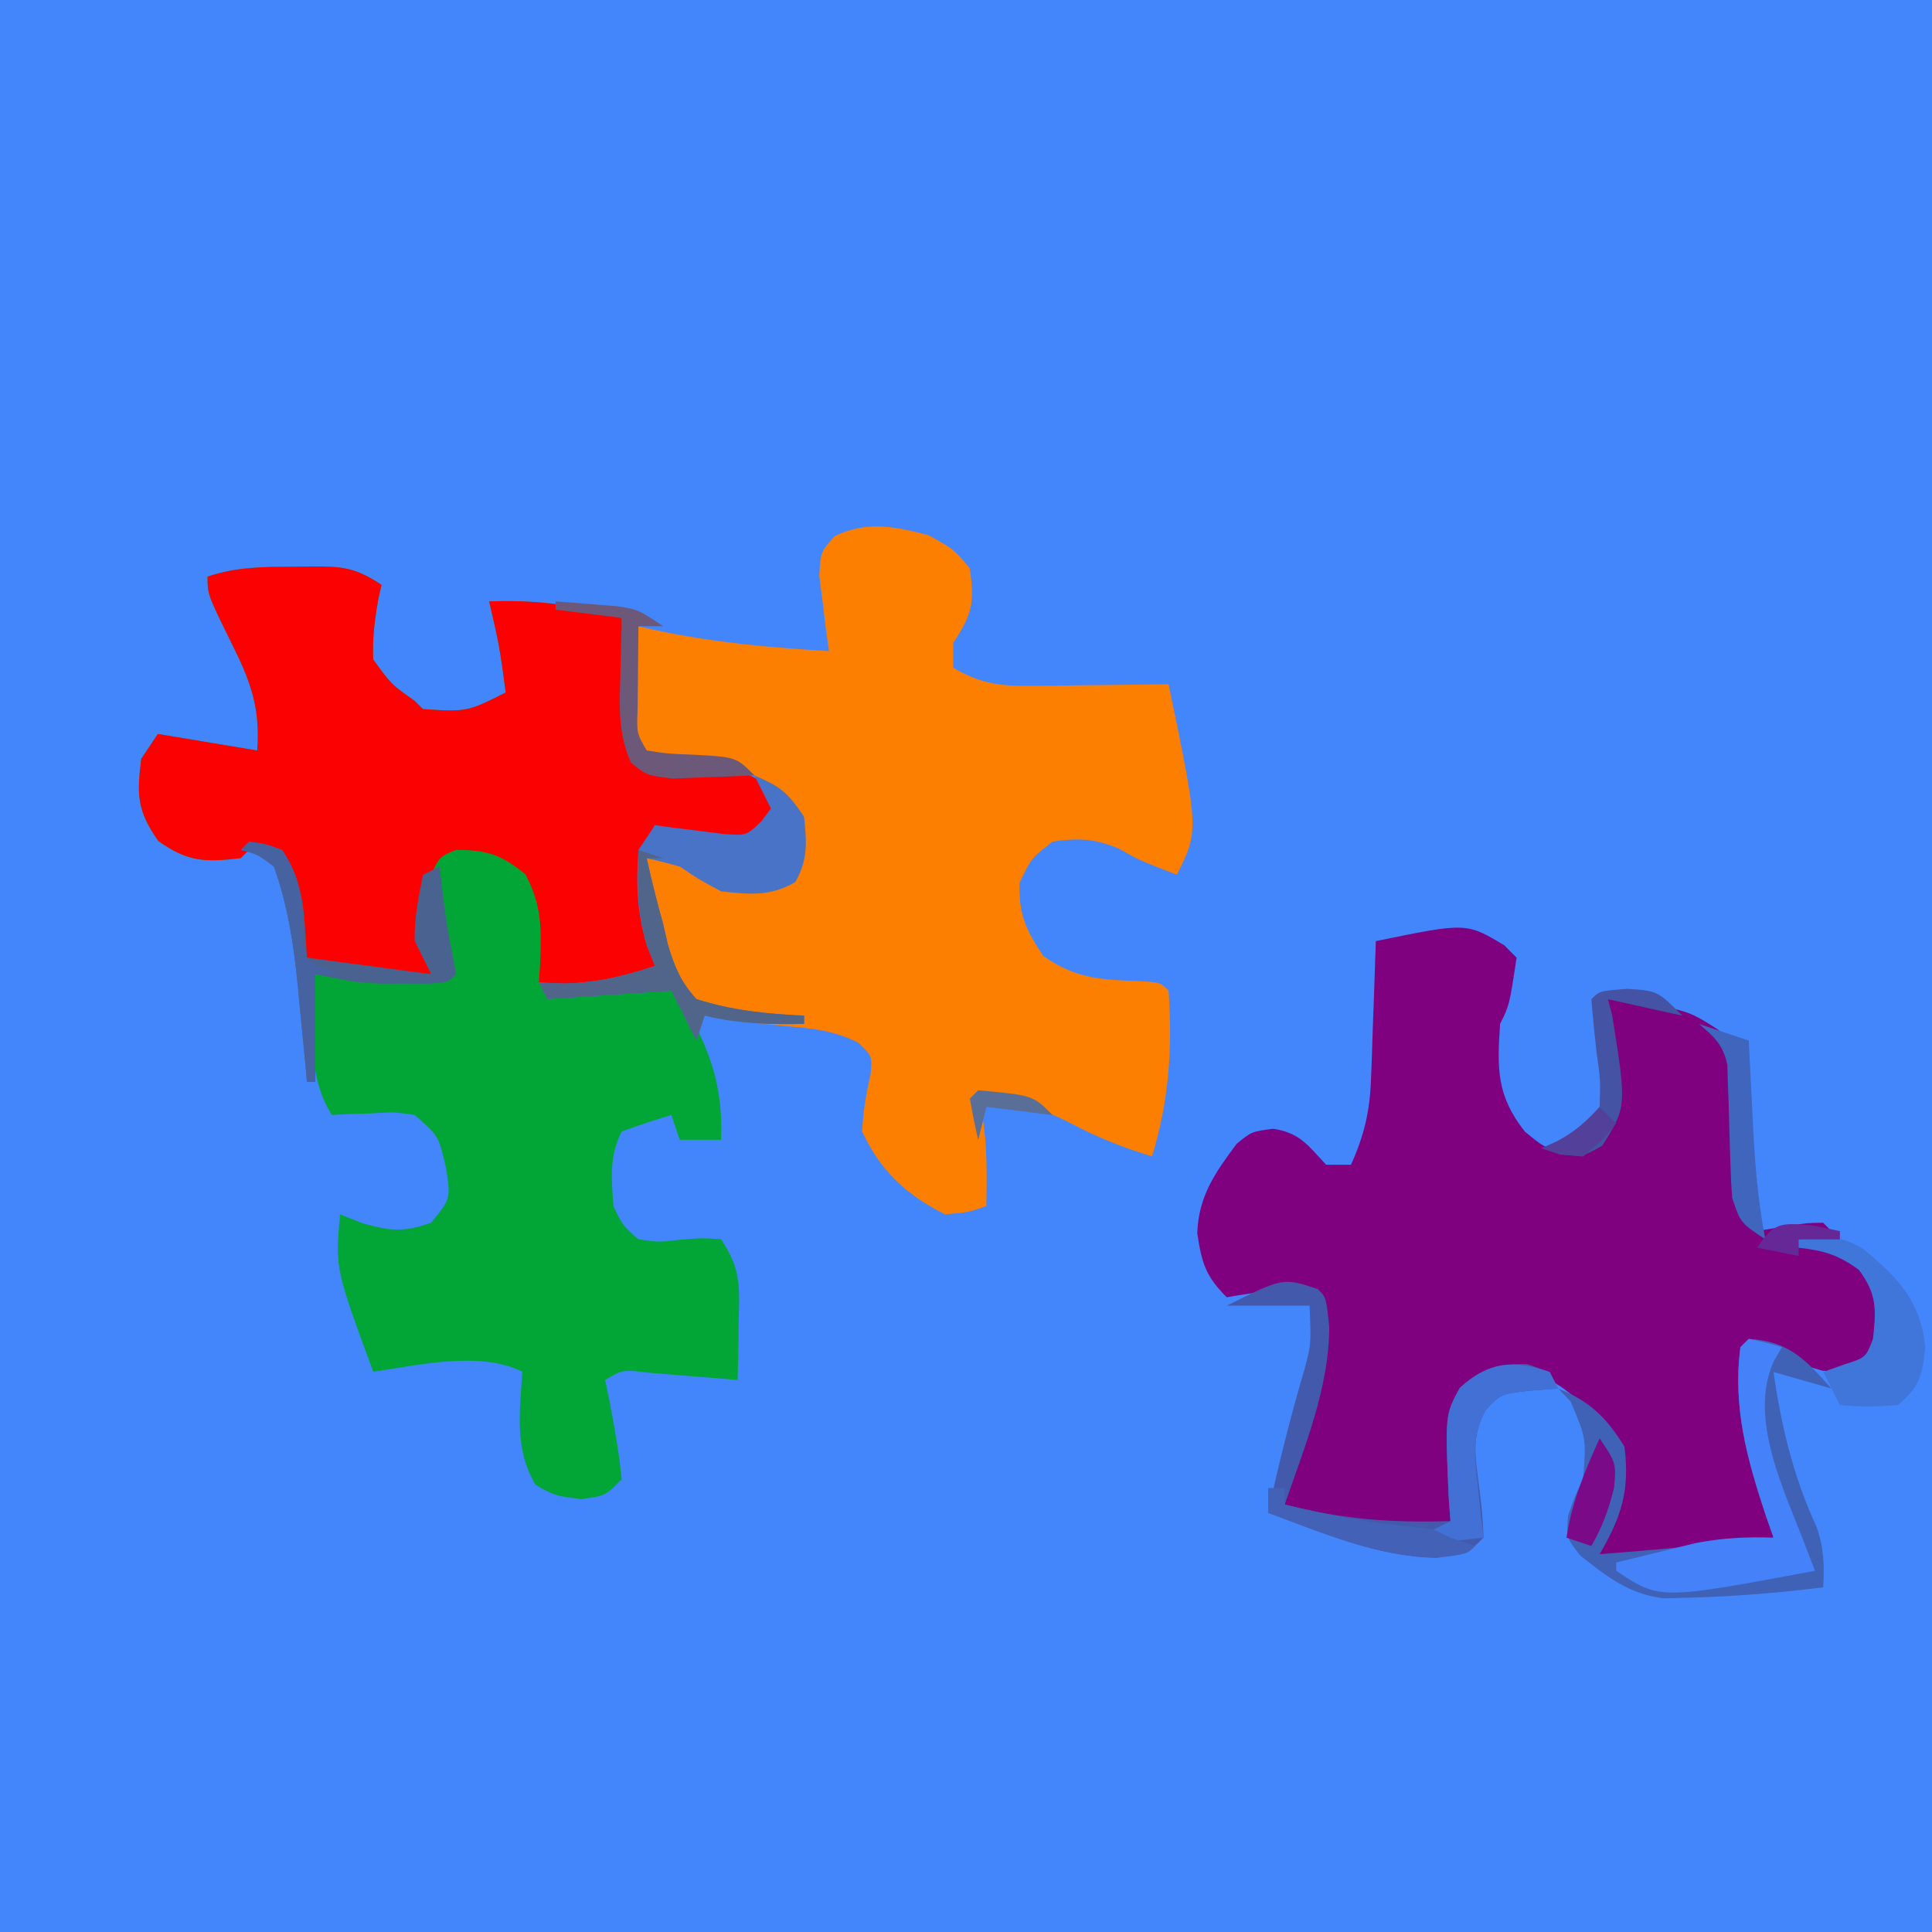 <?xml version="1.0" encoding="UTF-8" standalone="no" ?>
<!DOCTYPE svg PUBLIC "-//W3C//DTD SVG 1.1//EN" "http://www.w3.org/Graphics/SVG/1.1/DTD/svg11.dtd">
<svg xmlns="http://www.w3.org/2000/svg" xmlns:xlink="http://www.w3.org/1999/xlink" version="1.1" width="1080" height="1080" viewBox="0 0 1080 1080" xml:space="preserve">
<desc>Created with Fabric.js 5.2.4</desc>
<defs>
</defs>
<rect x="0" y="0" width="100%" height="100%" fill="transparent"></rect>
<g transform="matrix(1 0 0 1 540 540)" id="81d8abf5-ff23-400f-8897-7d7ffe4d3469"  >
<rect style="stroke: none; stroke-width: 1; stroke-dasharray: none; stroke-linecap: butt; stroke-dashoffset: 0; stroke-linejoin: miter; stroke-miterlimit: 4; fill: rgb(67,134,252); fill-rule: nonzero; opacity: 1;" vector-effect="non-scaling-stroke"  x="-540" y="-540" rx="0" ry="0" width="1080" height="1080" />
</g>
<g transform="matrix(1 0 0 1 540 540)" id="e62389d0-1d6c-443d-af69-196e46818e71"  >
</g>
<g transform="matrix(0 0 0 0 0 0)"  >
<g style=""   >
</g>
</g>
<g transform="matrix(0 0 0 0 0 0)"  >
<g style=""   >
</g>
</g>
<g transform="matrix(4.63 0 0 4.63 256.59 577.3)"  >
<path style="stroke: none; stroke-width: 1; stroke-dasharray: none; stroke-linecap: butt; stroke-dashoffset: 0; stroke-linejoin: miter; stroke-miterlimit: 4; fill: rgb(2,166,54); fill-rule: nonzero; opacity: 1;" vector-effect="non-scaling-stroke"  transform=" translate(-19.86, -56.26)" d="M 0 0 C 1.015 -0.018 1.015 -0.018 2.051 -0.037 C 5.764 -0.048 7.33 0.074 10.5 2.188 C 10.37 2.779 10.24 3.371 10.105 3.98 C 9.673 6.458 9.386 8.672 9.5 11.188 C 11.709 14.232 11.709 14.232 14.5 16.188 C 14.83 16.517 15.16 16.848 15.5 17.188 C 20.827 17.526 20.827 17.526 25.5 15.188 C 24.756 9.637 24.756 9.637 23.5 4.188 C 29.289 3.981 33.929 4.596 39.5 6.188 C 39.549 7.236 39.598 8.284 39.648 9.363 C 39.723 10.742 39.799 12.121 39.875 13.5 C 39.906 14.19 39.937 14.881 39.969 15.592 C 40.181 19.257 40.419 21.067 42.5 24.188 C 45.825 24.608 49.084 24.627 52.434 24.684 C 55.5 25.188 55.5 25.188 57.41 27.223 C 57.95 28.195 57.95 28.195 58.5 29.188 C 56.938 31.25 56.938 31.25 54.5 33.188 C 51 33 51 33 47.5 32.188 C 46.696 32.002 45.891 31.816 45.062 31.625 C 44.547 31.481 44.031 31.336 43.5 31.188 C 41.512 37.152 42.202 42.442 44.5 48.188 C 41.86 49.178 39.22 50.167 36.5 51.188 C 38.201 51.188 39.876 50.902 41.562 50.688 C 43.512 50.44 43.512 50.44 45.5 50.188 C 49.378 56.78 51.809 61.314 51.5 69.188 C 49.85 69.188 48.2 69.188 46.5 69.188 C 46.17 68.198 45.84 67.207 45.5 66.188 C 43.48 66.789 41.479 67.461 39.5 68.188 C 37.972 71.244 38.268 73.817 38.5 77.188 C 39.6 79.486 39.6 79.486 41.5 81.188 C 43.948 81.559 43.948 81.559 46.562 81.25 C 49.223 81.035 49.223 81.035 51.5 81.188 C 53.991 84.924 53.707 86.932 53.625 91.375 C 53.607 92.647 53.589 93.92 53.57 95.23 C 53.547 96.206 53.524 97.182 53.5 98.188 C 52.019 98.062 52.019 98.062 50.508 97.934 C 49.226 97.832 47.945 97.73 46.625 97.625 C 45.349 97.521 44.073 97.416 42.758 97.309 C 39.614 96.931 39.614 96.931 37.5 98.188 C 37.644 98.868 37.789 99.549 37.938 100.25 C 38.573 103.571 39.182 106.819 39.5 110.188 C 37.5 112.188 37.5 112.188 34.625 112.562 C 31.5 112.188 31.5 112.188 29.125 110.875 C 26.526 106.577 27.196 102.086 27.5 97.188 C 22.391 94.633 14.978 96.405 9.5 97.188 C 4.908 84.702 4.908 84.702 5.5 78.188 C 6.387 78.538 7.274 78.889 8.188 79.25 C 11.596 80.215 13.204 80.378 16.5 79.188 C 18.856 76.302 18.856 76.302 18.312 72.688 C 17.399 68.701 17.399 68.701 14.5 66.188 C 11.987 65.825 11.987 65.825 9.312 66 C 8.411 66.027 7.51 66.054 6.582 66.082 C 5.551 66.134 5.551 66.134 4.5 66.188 C 1.251 61.019 2.382 55.07 2.5 49.188 C 7.78 49.188 13.06 49.188 18.5 49.188 C 18.17 47.538 17.84 45.888 17.5 44.188 C 17.156 41.856 16.821 39.523 16.5 37.188 C 15.419 43.248 15.419 43.248 16.5 49.188 C 10.973 49.381 6.744 48.935 1.5 47.188 C 0.51 43.227 -0.48 39.267 -1.5 35.188 C -2.82 34.858 -4.14 34.528 -5.5 34.188 C -5.995 34.682 -5.995 34.682 -6.5 35.188 C -10.814 35.685 -12.835 35.655 -16.438 33.125 C -18.993 29.485 -19.066 27.55 -18.5 23.188 C -17.51 21.703 -17.51 21.703 -16.5 20.188 C -13.375 20.708 -10.25 21.229 -7.125 21.75 C -5.826 21.967 -5.826 21.967 -4.5 22.188 C -4.131 17.112 -5.248 13.963 -7.5 9.438 C -10.5 3.354 -10.5 3.354 -10.5 1.188 C -6.947 0.003 -3.697 0.004 0 0 Z" stroke-linecap="round" />
</g>
<g transform="matrix(4.63 0 0 4.63 861.7 693.79)"  >
<path style="stroke: none; stroke-width: 1; stroke-dasharray: none; stroke-linecap: butt; stroke-dashoffset: 0; stroke-linejoin: miter; stroke-miterlimit: 4; fill: rgb(127,1,128); fill-rule: nonzero; opacity: 1;" vector-effect="non-scaling-stroke"  transform=" translate(-4.5, -35.72)" d="M 0 0 C 0.495 0.495 0.99 0.99 1.5 1.5 C 0.625 7.25 0.625 7.25 -0.5 9.5 C -0.85 14.842 -0.956 18.148 2.5 22.5 C 5.336 24.838 5.336 24.838 8.625 24.25 C 9.574 24.003 10.523 23.755 11.5 23.5 C 13.033 20.435 12.603 17.232 12.562 13.875 C 12.558 13.169 12.553 12.462 12.549 11.734 C 12.537 9.99 12.519 8.245 12.5 6.5 C 21.95 7.701 21.95 7.701 25.906 10.242 C 29.148 14.835 28.389 20.912 28.367 26.348 C 28.371 29.56 28.625 31.776 30.5 34.5 C 31.779 34.294 33.057 34.087 34.375 33.875 C 36.555 33.523 36.555 33.523 38.5 33.5 C 45.28 40.28 45.28 40.28 46.062 44.625 C 45.5 47.5 45.5 47.5 43.875 49.938 C 41.5 51.5 41.5 51.5 38.438 51.375 C 35.5 50.5 35.5 50.5 32.5 48.5 C 31.51 48.5 30.52 48.5 29.5 48.5 C 29.129 54.956 29.721 60.249 31.844 66.371 C 32.5 68.5 32.5 68.5 32.5 71.5 C 25.37 73.401 18.863 73.724 11.5 73.5 C 11.83 72.654 12.16 71.809 12.5 70.938 C 13.611 67.119 13.994 64.454 13.5 60.5 C 10.794 56.48 8.02 53.374 3.5 51.5 C 0.437 51.623 -1.604 51.905 -4.172 53.609 C -6.226 56.534 -5.748 59.115 -5.625 62.625 C -5.555 64.916 -5.506 67.208 -5.5 69.5 C -7.179 71.179 -9.199 70.712 -11.5 70.75 C -16.984 70.721 -21.461 69.59 -26.5 67.5 C -25.599 63.273 -24.699 59.119 -23.375 55 C -22.312 50.747 -22.322 46.855 -22.5 42.5 C -26.417 41.33 -29.48 41.804 -33.5 42.5 C -36.056 39.944 -36.518 38.383 -37.062 34.75 C -36.894 30.271 -34.918 27.485 -32.301 23.969 C -30.5 22.5 -30.5 22.5 -27.926 22.156 C -24.687 22.615 -23.689 24.165 -21.5 26.5 C -20.51 26.5 -19.52 26.5 -18.5 26.5 C -16.909 22.958 -16.222 20.073 -16.086 16.199 C -16.047 15.223 -16.009 14.246 -15.969 13.24 C -15.938 12.233 -15.907 11.225 -15.875 10.188 C -15.836 9.161 -15.798 8.134 -15.758 7.076 C -15.664 4.551 -15.578 2.026 -15.5 -0.5 C -4.578 -2.747 -4.578 -2.747 0 0 Z" stroke-linecap="round" />
</g>
<g transform="matrix(4.63 0 0 4.63 508.97 486.53)"  >
<path style="stroke: none; stroke-width: 1; stroke-dasharray: none; stroke-linecap: butt; stroke-dashoffset: 0; stroke-linejoin: miter; stroke-miterlimit: 4; fill: rgb(252,127,2); fill-rule: nonzero; opacity: 1;" vector-effect="non-scaling-stroke"  transform=" translate(2.16, -40.47)" d="M 0 0 C 3.062 1.688 3.062 1.688 5 4 C 5.588 8.113 5.33 9.504 3 13 C 3 13.99 3 14.98 3 16 C 6.195 17.884 8.515 18.238 12.203 18.195 C 13.183 18.189 14.162 18.182 15.172 18.176 C 16.188 18.159 17.203 18.142 18.25 18.125 C 19.281 18.116 20.312 18.107 21.375 18.098 C 23.917 18.074 26.458 18.041 29 18 C 32.66 35.679 32.66 35.679 30 41 C 25.29 39.168 25.29 39.168 23.062 37.875 C 20.139 36.635 18.142 36.542 15 37 C 12.409 39.01 12.409 39.01 11 42 C 10.92 45.835 11.752 47.629 13.875 50.812 C 17.857 53.6 20.9 53.681 25.672 53.859 C 28 54 28 54 29 55 C 29.481 61.987 29.057 68.314 27 75 C 23.474 73.942 20.296 72.671 17.062 70.938 C 13.324 69 10.181 68.348 6 68 C 6.165 68.66 6.33 69.32 6.5 70 C 7.122 73.731 7.064 77.219 7 81 C 4.875 81.75 4.875 81.75 2 82 C -2.746 79.578 -5.722 76.829 -8 72 C -7.872 69.594 -7.52 67.396 -6.969 65.051 C -6.785 62.888 -6.785 62.888 -8.445 61.289 C -11.332 59.833 -13.898 59.56 -17.094 59.28 C -26.742 58.36 -26.742 58.36 -30.449 54.352 C -33.12 49.113 -34.273 44.896 -34 39 C -30.265 39.498 -28.188 39.875 -25 42 C -21.458 42.333 -21.458 42.333 -18 42 C -15.737 40.13 -15.737 40.13 -15.562 37.188 C -16.139 32.988 -17.803 31.664 -21 29 C -24.261 27.37 -27.865 27.657 -31.469 27.477 C -32.722 27.241 -32.722 27.241 -34 27 C -36.09 23.866 -36.254 23.13 -36.188 19.562 C -36.181 18.801 -36.175 18.039 -36.168 17.254 C -36.005 15.061 -35.601 13.111 -35 11 C -34.429 11.133 -33.858 11.266 -33.27 11.402 C -26.207 12.941 -19.209 13.571 -12 14 C -12.119 13.169 -12.237 12.337 -12.359 11.48 C -12.488 10.394 -12.617 9.307 -12.75 8.188 C -12.889 7.109 -13.028 6.03 -13.172 4.918 C -13 2 -13 2 -11.293 0.109 C -7.424 -1.762 -4.061 -1.055 0 0 Z" stroke-linecap="round" />
</g>
<g transform="matrix(4.63 0 0 4.63 256.59 434.41)"  >
<path style="stroke: none; stroke-width: 1; stroke-dasharray: none; stroke-linecap: butt; stroke-dashoffset: 0; stroke-linejoin: miter; stroke-miterlimit: 4; fill: rgb(252,1,2); fill-rule: nonzero; opacity: 1;" vector-effect="non-scaling-stroke"  transform=" translate(-19.86, -25.4)" d="M 0 0 C 1.015 -0.018 1.015 -0.018 2.051 -0.037 C 5.764 -0.048 7.33 0.074 10.5 2.188 C 10.37 2.779 10.24 3.371 10.105 3.98 C 9.673 6.458 9.386 8.672 9.5 11.188 C 11.709 14.232 11.709 14.232 14.5 16.188 C 14.83 16.517 15.16 16.848 15.5 17.188 C 20.827 17.526 20.827 17.526 25.5 15.188 C 24.756 9.637 24.756 9.637 23.5 4.188 C 29.289 3.981 33.929 4.596 39.5 6.188 C 39.549 7.236 39.598 8.284 39.648 9.363 C 39.723 10.742 39.799 12.121 39.875 13.5 C 39.906 14.19 39.937 14.881 39.969 15.592 C 40.181 19.257 40.419 21.067 42.5 24.188 C 45.825 24.608 49.084 24.627 52.434 24.684 C 55.5 25.188 55.5 25.188 57.41 27.223 C 57.95 28.195 57.95 28.195 58.5 29.188 C 56.938 31.25 56.938 31.25 54.5 33.188 C 51 33 51 33 47.5 32.188 C 46.696 32.002 45.891 31.816 45.062 31.625 C 44.547 31.481 44.031 31.336 43.5 31.188 C 41.512 37.152 42.202 42.442 44.5 48.188 C 38.82 50.679 35.555 51.575 29.5 50.188 C 29.546 49.524 29.593 48.86 29.641 48.176 C 29.817 43.87 29.926 40.991 27.875 37.125 C 24.983 34.766 23.225 34.188 19.5 34.188 C 17.505 35.012 17.505 35.012 16.5 37.188 C 15.544 41.251 15.003 45.195 16.5 49.188 C 10.973 49.381 6.744 48.935 1.5 47.188 C 0.51 43.227 -0.48 39.267 -1.5 35.188 C -2.82 34.858 -4.14 34.528 -5.5 34.188 C -5.995 34.682 -5.995 34.682 -6.5 35.188 C -10.814 35.685 -12.835 35.655 -16.438 33.125 C -18.993 29.485 -19.066 27.55 -18.5 23.188 C -17.51 21.703 -17.51 21.703 -16.5 20.188 C -13.375 20.708 -10.25 21.229 -7.125 21.75 C -5.826 21.967 -5.826 21.967 -4.5 22.188 C -4.131 17.112 -5.248 13.963 -7.5 9.438 C -10.5 3.354 -10.5 3.354 -10.5 1.188 C -6.947 0.003 -3.697 0.004 0 0 Z" stroke-linecap="round" />
</g>
<g transform="matrix(4.63 0 0 4.63 947.43 820.95)"  >
<path style="stroke: none; stroke-width: 1; stroke-dasharray: none; stroke-linecap: butt; stroke-dashoffset: 0; stroke-linejoin: miter; stroke-miterlimit: 4; fill: rgb(64,98,182); fill-rule: nonzero; opacity: 1;" vector-effect="non-scaling-stroke"  transform=" translate(6.5, -15.66)" d="M 0 0 C 4.824 0.268 6.866 2.507 10 6 C 7.69 5.34 5.38 4.68 3 4 C 3.964 10.672 5.381 16.569 8.195 22.711 C 9.095 25.27 9.143 27.308 9 30 C 3.572 30.673 -1.843 31.114 -7.312 31.25 C -8.278 31.276 -9.244 31.302 -10.238 31.328 C -14.469 30.825 -17.097 28.713 -20.375 26.125 C -22 24 -22 24 -21.812 21.375 C -21 19 -21 19 -20 17 C -19.602 12.029 -19.602 12.029 -21.5 7.562 C -21.995 7.047 -22.49 6.531 -23 6 C -19.176 7.502 -17.165 9.52 -15 13 C -14.332 18.247 -15.351 21.474 -18 26 C -10.985 25.442 -3.99 24.816 3 24 C 2.711 23.178 2.422 22.355 2.125 21.508 C -0.17 14.608 -1.953 8.311 -1 1 C -0.67 0.67 -0.34 0.34 0 0 Z" stroke-linecap="round" />
</g>
<g transform="matrix(4.63 0 0 4.63 375.91 507.55)"  >
<path style="stroke: none; stroke-width: 1; stroke-dasharray: none; stroke-linecap: butt; stroke-dashoffset: 0; stroke-linejoin: miter; stroke-miterlimit: 4; fill: rgb(72,115,198); fill-rule: nonzero; opacity: 1;" vector-effect="non-scaling-stroke"  transform=" translate(9.89, -16)" d="M 0 0 C 3.161 1.37 3.993 1.989 6 5 C 6.322 8.088 6.487 10.14 4.938 12.875 C 1.875 14.653 -0.531 14.359 -4 14 C -6.688 12.562 -6.688 12.562 -9 11 C -10.324 10.631 -11.657 10.291 -13 10 C -12.41 12.706 -11.742 15.335 -11 18 C -10.813 18.813 -10.626 19.627 -10.434 20.465 C -9.591 23.186 -8.923 24.88 -7 27 C -2.697 28.381 1.499 28.798 6 29 C 6 29.33 6 29.66 6 30 C 1.839 30.082 -1.947 29.982 -6 29 C -6.33 29.99 -6.66 30.98 -7 32 C -7.99 30.02 -8.98 28.04 -10 26 C -14.95 26.33 -19.9 26.66 -25 27 C -25.33 26.34 -25.66 25.68 -26 25 C -24.484 25.062 -24.484 25.062 -22.938 25.125 C -18.819 24.994 -15.882 24.267 -12 23 C -12.33 22.175 -12.66 21.35 -13 20.5 C -14.191 16.331 -14.284 13.324 -14 9 C -13.34 8.01 -12.68 7.02 -12 6 C -11.241 6.107 -10.481 6.214 -9.699 6.324 C -8.208 6.504 -8.208 6.504 -6.688 6.688 C -5.701 6.815 -4.715 6.943 -3.699 7.074 C -0.956 7.27 -0.956 7.27 0.855 5.52 C 1.233 5.018 1.611 4.517 2 4 C 1.34 2.68 0.68 1.36 0 0 Z" stroke-linecap="round" />
</g>
<g transform="matrix(4.63 0 0 4.63 778.37 793.69)"  >
<path style="stroke: none; stroke-width: 1; stroke-dasharray: none; stroke-linecap: butt; stroke-dashoffset: 0; stroke-linejoin: miter; stroke-miterlimit: 4; fill: rgb(67,89,172); fill-rule: nonzero; opacity: 1;" vector-effect="non-scaling-stroke"  transform=" translate(-9, -15.78)" d="M 0 0 C 1 1 1 1 1.375 4.562 C 1.351 11.985 -1.616 19.06 -4 26 C 2.817 27.788 8.965 28.237 16 28 C 15.93 27.047 15.861 26.095 15.789 25.113 C 15.36 15.182 15.36 15.182 17.125 11.922 C 19.793 9.504 21.762 8.996 25.312 9.062 C 28 10 28 10 29 12 C 27.907 12.082 26.814 12.165 25.688 12.25 C 22.068 12.653 22.068 12.653 20.242 14.633 C 18.541 17.874 18.978 20.026 19.438 23.625 C 19.871 27.102 19.871 27.102 20 30 C 18 32 18 32 14.312 32.438 C 7.227 32.333 0.569 29.423 -6 27 C -4.745 21.113 -3.291 15.351 -1.586 9.578 C -0.815 6.628 -0.815 6.628 -1 2 C -4.3 2 -7.6 2 -11 2 C -4.2 -1.4 -4.2 -1.4 0 0 Z" stroke-linecap="round" />
</g>
<g transform="matrix(4.63 0 0 4.63 959.03 819.33)"  >
<path style="stroke: none; stroke-width: 1; stroke-dasharray: none; stroke-linecap: butt; stroke-dashoffset: 0; stroke-linejoin: miter; stroke-miterlimit: 4; fill: rgb(69,130,249); fill-rule: nonzero; opacity: 1;" vector-effect="non-scaling-stroke"  transform=" translate(4, -15.31)" d="M 0 0 C 2.062 0.438 2.062 0.438 4 1 C 3.669 1.58 3.337 2.16 2.996 2.758 C -0.122 9.776 4.442 18.563 6.941 25.254 C 7.291 26.16 7.64 27.066 8 28 C -10.75 31.5 -10.75 31.5 -16 28 C -16 27.67 -16 27.34 -16 27 C -13.96 26.492 -11.918 25.994 -9.875 25.5 C -8.738 25.222 -7.601 24.943 -6.43 24.656 C -3.185 24.035 -0.292 23.88 3 24 C 2.711 23.178 2.422 22.355 2.125 21.508 C -0.17 14.608 -1.953 8.311 -1 1 C -0.67 0.67 -0.34 0.34 0 0 Z" stroke-linecap="round" />
</g>
<g transform="matrix(4.63 0 0 4.63 1040.82 738.96)"  >
<path style="stroke: none; stroke-width: 1; stroke-dasharray: none; stroke-linecap: butt; stroke-dashoffset: 0; stroke-linejoin: miter; stroke-miterlimit: 4; fill: rgb(64,118,218); fill-rule: nonzero; opacity: 1;" vector-effect="non-scaling-stroke"  transform=" translate(-7.66, -9.96)" d="M 0 0 C 3.079 -0.451 5.21 -0.5 7.887 1.195 C 12.044 4.664 14.733 7.44 15.312 13 C 14.955 16.431 14.65 17.777 12 20 C 8.312 20.25 8.312 20.25 5 20 C 4.34 18.68 3.68 17.36 3 16 C 3.804 15.711 4.609 15.422 5.438 15.125 C 8.133 14.267 8.133 14.267 9 12 C 9.391 8.401 9.478 6.656 7.312 3.688 C 4.804 1.857 3.059 1.34 0 1 C 0 0.67 0 0.34 0 0 Z" stroke-linecap="round" />
</g>
<g transform="matrix(4.63 0 0 4.63 194.77 537.65)"  >
<path style="stroke: none; stroke-width: 1; stroke-dasharray: none; stroke-linecap: butt; stroke-dashoffset: 0; stroke-linejoin: miter; stroke-miterlimit: 4; fill: rgb(73,98,144); fill-rule: nonzero; opacity: 1;" vector-effect="non-scaling-stroke"  transform=" translate(-12, -14.5)" d="M 0 0 C 1.938 0.25 1.938 0.25 4 1 C 6.852 5.278 6.602 8.896 7 14 C 14.425 14.99 14.425 14.99 22 16 C 21.34 14.68 20.68 13.36 20 12 C 19.937 9.167 20.446 6.815 21 4 C 21.66 3.67 22.32 3.34 23 3 C 23.144 4.217 23.289 5.434 23.438 6.688 C 23.739 9.15 24.108 11.506 24.625 13.938 C 24.749 14.618 24.872 15.299 25 16 C 24 17 24 17 21.672 17.133 C 20.708 17.13 19.743 17.128 18.75 17.125 C 17.796 17.128 16.842 17.13 15.859 17.133 C 13 17 13 17 8 16 C 8 20.29 8 24.58 8 29 C 7.67 29 7.34 29 7 29 C 6.879 27.71 6.758 26.419 6.633 25.09 C 6.464 23.372 6.295 21.655 6.125 19.938 C 6.046 19.09 5.968 18.242 5.887 17.369 C 5.385 12.367 4.698 7.745 3 3 C 1.014 1.503 1.014 1.503 -1 1 C -0.67 0.67 -0.34 0.34 0 0 Z" stroke-linecap="round" />
</g>
<g transform="matrix(4.63 0 0 4.63 829.34 813.48)"  >
<path style="stroke: none; stroke-width: 1; stroke-dasharray: none; stroke-linecap: butt; stroke-dashoffset: 0; stroke-linejoin: miter; stroke-miterlimit: 4; fill: rgb(66,112,212); fill-rule: nonzero; opacity: 1;" vector-effect="non-scaling-stroke"  transform=" translate(8, -10.05)" d="M 0 0 C 0.33 0.66 0.66 1.32 1 2 C -0.093 2.083 -1.186 2.165 -2.312 2.25 C -5.93 2.653 -5.93 2.653 -7.75 4.625 C -9.465 7.883 -9.087 10.121 -8.688 13.75 C -8.568 14.92 -8.448 16.091 -8.324 17.297 C -8.217 18.189 -8.11 19.081 -8 20 C -10.97 20.33 -13.94 20.66 -17 21 C -14 19 -14 19 -12 18 C -12.104 16.571 -12.104 16.571 -12.211 15.113 C -12.64 5.182 -12.64 5.182 -10.875 1.922 C -7.344 -1.279 -4.36 -1.521 0 0 Z" stroke-linecap="round" />
</g>
<g transform="matrix(4.63 0 0 4.63 375.41 528.39)"  >
<path style="stroke: none; stroke-width: 1; stroke-dasharray: none; stroke-linecap: butt; stroke-dashoffset: 0; stroke-linejoin: miter; stroke-miterlimit: 4; fill: rgb(80,101,137); fill-rule: nonzero; opacity: 1;" vector-effect="non-scaling-stroke"  transform=" translate(-4, -11.5)" d="M 0 0 C 0.99 0.33 1.98 0.66 3 1 C 2.34 1 1.68 1 1 1 C 1.59 3.706 2.258 6.335 3 9 C 3.28 10.22 3.28 10.22 3.566 11.465 C 4.409 14.186 5.077 15.88 7 18 C 11.303 19.381 15.499 19.798 20 20 C 20 20.33 20 20.66 20 21 C 15.839 21.082 12.053 20.982 8 20 C 7.67 20.99 7.34 21.98 7 23 C 6.01 21.02 5.02 19.04 4 17 C -0.95 17.33 -5.9 17.66 -11 18 C -11.33 17.34 -11.66 16.68 -12 16 C -10.484 16.062 -10.484 16.062 -8.938 16.125 C -4.819 15.994 -1.882 15.267 2 14 C 1.67 13.175 1.34 12.35 1 11.5 C -0.168 7.413 -0.146 4.231 0 0 Z" stroke-linecap="round" />
</g>
<g transform="matrix(4.63 0 0 4.63 366.15 385.72)"  >
<path style="stroke: none; stroke-width: 1; stroke-dasharray: none; stroke-linecap: butt; stroke-dashoffset: 0; stroke-linejoin: miter; stroke-miterlimit: 4; fill: rgb(108,89,121); fill-rule: nonzero; opacity: 1;" vector-effect="non-scaling-stroke"  transform=" translate(-12, -10.7)" d="M 0 0 C 1.605 0.114 3.209 0.242 4.812 0.375 C 5.706 0.445 6.599 0.514 7.52 0.586 C 10 1 10 1 13 3 C 12.01 3 11.02 3 10 3 C 9.973 5.125 9.954 7.25 9.938 9.375 C 9.926 10.558 9.914 11.742 9.902 12.961 C 9.785 15.919 9.785 15.919 11 18 C 13.521 18.393 13.521 18.393 16.438 18.5 C 21.779 18.779 21.779 18.779 24 21 C 21.897 21.108 19.792 21.186 17.688 21.25 C 15.93 21.32 15.93 21.32 14.137 21.391 C 11 21 11 21 9.094 19.469 C 7.585 16.063 7.678 12.897 7.812 9.25 C 7.826 8.553 7.84 7.855 7.854 7.137 C 7.889 5.424 7.943 3.712 8 2 C 5.36 1.67 2.72 1.34 0 1 C 0 0.67 0 0.34 0 0 Z" stroke-linecap="round" />
</g>
<g transform="matrix(4.63 0 0 4.63 968.31 632.61)"  >
<path style="stroke: none; stroke-width: 1; stroke-dasharray: none; stroke-linecap: butt; stroke-dashoffset: 0; stroke-linejoin: miter; stroke-miterlimit: 4; fill: rgb(64,101,188); fill-rule: nonzero; opacity: 1;" vector-effect="non-scaling-stroke"  transform=" translate(-4, -13)" d="M 0 0 C 1.98 0.66 3.96 1.32 6 2 C 6.061 3.23 6.121 4.46 6.184 5.727 C 6.268 7.359 6.353 8.992 6.438 10.625 C 6.477 11.433 6.516 12.241 6.557 13.074 C 6.788 17.452 7.169 21.685 8 26 C 5 24 5 24 4 21 C 3.889 19.628 3.823 18.251 3.789 16.875 C 3.761 16.086 3.732 15.297 3.703 14.484 C 3.651 12.828 3.607 11.172 3.57 9.516 C 3.539 8.727 3.508 7.938 3.477 7.125 C 3.457 6.406 3.437 5.686 3.417 4.945 C 2.895 2.508 1.874 1.584 0 0 Z" stroke-linecap="round" />
</g>
<g transform="matrix(4.63 0 0 4.63 901.13 599.34)"  >
<path style="stroke: none; stroke-width: 1; stroke-dasharray: none; stroke-linecap: butt; stroke-dashoffset: 0; stroke-linejoin: miter; stroke-miterlimit: 4; fill: rgb(68,83,163); fill-rule: nonzero; opacity: 1;" vector-effect="non-scaling-stroke"  transform=" translate(1.88, -10.06)" d="M 0 0 C 3.625 0.25 3.625 0.25 6.625 3.25 C 2.17 2.26 2.17 2.26 -2.375 1.25 C -2.21 1.869 -2.045 2.487 -1.875 3.125 C -0.1 14.219 -0.1 14.219 -3.062 18.938 C -5.375 20.25 -5.375 20.25 -8.125 20 C -8.867 19.753 -9.61 19.505 -10.375 19.25 C -9.777 18.982 -9.179 18.714 -8.562 18.438 C -6.227 17.17 -4.941 16.4 -3.375 14.25 C -3.268 11.071 -3.268 11.071 -3.75 7.625 C -3.989 5.503 -4.205 3.378 -4.375 1.25 C -3.375 0.25 -3.375 0.25 0 0 Z" stroke-linecap="round" />
</g>
<g transform="matrix(4.63 0 0 4.63 766.8 851.19)"  >
<path style="stroke: none; stroke-width: 1; stroke-dasharray: none; stroke-linecap: butt; stroke-dashoffset: 0; stroke-linejoin: miter; stroke-miterlimit: 4; fill: rgb(66,97,183); fill-rule: nonzero; opacity: 1;" vector-effect="non-scaling-stroke"  transform=" translate(-12.5, -4.19)" d="M 0 0 C 0.66 0 1.32 0 2 0 C 2 0.66 2 1.32 2 2 C 7.375 3.309 12.637 4.277 18.152 4.754 C 20 5 20 5 22 6 C 22.99 6.33 23.98 6.66 25 7 C 24 8 24 8 20.375 8.375 C 13.247 8.352 6.602 5.436 0 3 C 0 2.01 0 1.02 0 0 Z" stroke-linecap="round" />
</g>
<g transform="matrix(4.63 0 0 4.63 162.36 537.65)"  >
<path style="stroke: none; stroke-width: 1; stroke-dasharray: none; stroke-linecap: butt; stroke-dashoffset: 0; stroke-linejoin: miter; stroke-miterlimit: 4; fill: rgb(70,98,160); fill-rule: nonzero; opacity: 1;" vector-effect="non-scaling-stroke"  transform=" translate(-5, -14.5)" d="M 0 0 C 1.938 0.25 1.938 0.25 4 1 C 6.493 4.739 6.319 7.334 6.461 11.723 C 6.765 14.182 6.765 14.182 9.039 15.309 C 9.686 15.537 10.333 15.765 11 16 C 10.01 16 9.02 16 8 16 C 8 20.29 8 24.58 8 29 C 7.67 29 7.34 29 7 29 C 6.879 27.71 6.758 26.419 6.633 25.09 C 6.464 23.372 6.295 21.655 6.125 19.938 C 6.046 19.09 5.968 18.242 5.887 17.369 C 5.385 12.367 4.698 7.745 3 3 C 1.014 1.503 1.014 1.503 -1 1 C -0.67 0.67 -0.34 0.34 0 0 Z" stroke-linecap="round" />
</g>
<g transform="matrix(4.63 0 0 4.63 889.25 834.11)"  >
<path style="stroke: none; stroke-width: 1; stroke-dasharray: none; stroke-linecap: butt; stroke-dashoffset: 0; stroke-linejoin: miter; stroke-miterlimit: 4; fill: rgb(122,10,136); fill-rule: nonzero; opacity: 1;" vector-effect="non-scaling-stroke"  transform=" translate(1.07, -6.5)" d="M 0 0 C 2 3 2 3 1.75 5.938 C 1.099 8.595 0.359 10.645 -1 13 C -1.99 12.67 -2.98 12.34 -4 12 C -3.335 7.611 -1.812 4.019 0 0 Z" stroke-linecap="round" />
</g>
<g transform="matrix(4.63 0 0 4.63 1005.36 693.21)"  >
<path style="stroke: none; stroke-width: 1; stroke-dasharray: none; stroke-linecap: butt; stroke-dashoffset: 0; stroke-linejoin: miter; stroke-miterlimit: 4; fill: rgb(102,40,150); fill-rule: nonzero; opacity: 1;" vector-effect="non-scaling-stroke"  transform=" translate(1.69, -1.77)" d="M 0 0 C 1.093 0.227 2.186 0.454 3.312 0.688 C 3.312 1.018 3.312 1.347 3.312 1.688 C 1.663 1.688 0.013 1.688 -1.688 1.688 C -1.688 2.348 -1.688 3.007 -1.688 3.688 C -3.337 3.357 -4.987 3.027 -6.688 2.688 C -4.58 -0.411 -3.868 -0.328 0 0 Z" stroke-linecap="round" />
</g>
<g transform="matrix(4.63 0 0 4.63 565.33 623.37)"  >
<path style="stroke: none; stroke-width: 1; stroke-dasharray: none; stroke-linecap: butt; stroke-dashoffset: 0; stroke-linejoin: miter; stroke-miterlimit: 4; fill: rgb(89,111,151); fill-rule: nonzero; opacity: 1;" vector-effect="non-scaling-stroke"  transform=" translate(-4, -3)" d="M 0 0 C 6.6 0.6 6.6 0.6 9 3 C 6.36 2.67 3.72 2.34 1 2 C 0.67 3.32 0.34 4.64 0 6 C -0.382 4.344 -0.714 2.675 -1 1 C -0.67 0.67 -0.34 0.34 0 0 Z" stroke-linecap="round" />
</g>
<g transform="matrix(4.63 0 0 4.63 882.62 632.63)"  >
<path style="stroke: none; stroke-width: 1; stroke-dasharray: none; stroke-linecap: butt; stroke-dashoffset: 0; stroke-linejoin: miter; stroke-miterlimit: 4; fill: rgb(82,64,155); fill-rule: nonzero; opacity: 1;" vector-effect="non-scaling-stroke"  transform=" translate(2.5, -3)" d="M 0 0 C 0.66 0.66 1.32 1.32 2 2 C 0.312 4.062 0.312 4.062 -2 6 C -4.75 5.75 -4.75 5.75 -7 5 C -6.402 4.732 -5.804 4.464 -5.188 4.188 C -3.028 3.015 -1.642 1.806 0 0 Z" stroke-linecap="round" />
</g>
</svg>
